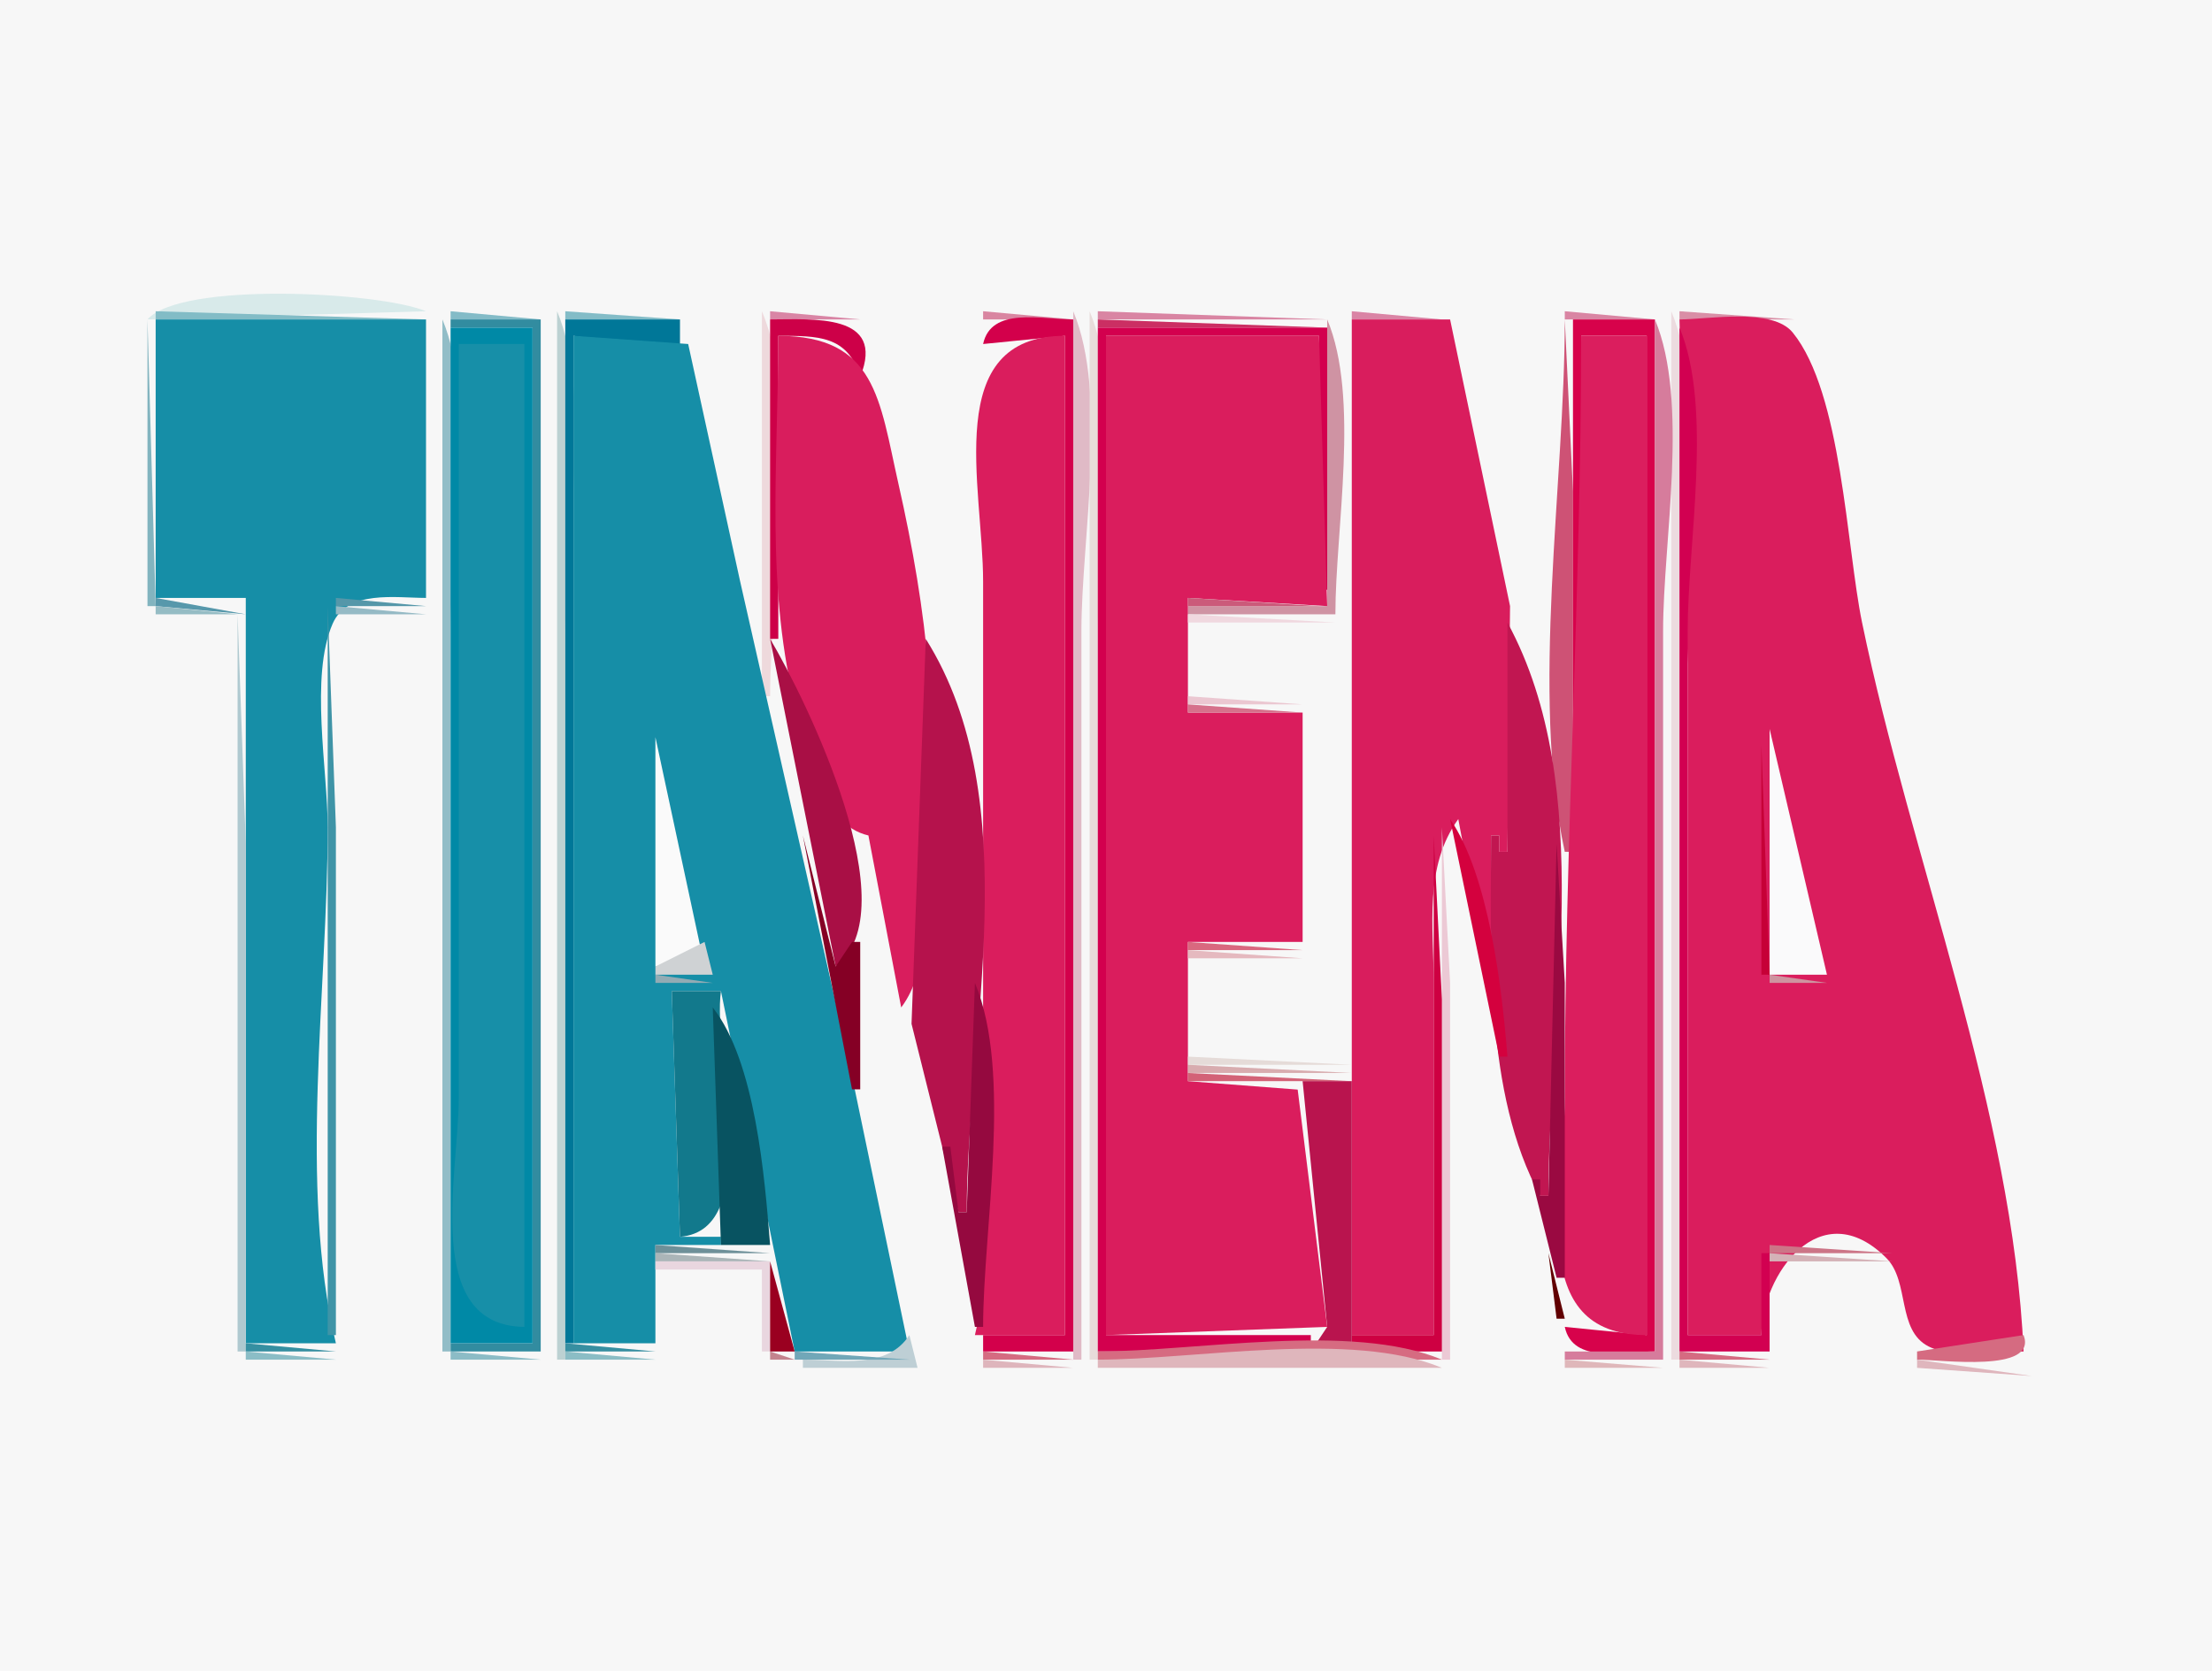 <?xml version="1.0" standalone="yes"?>
<svg width="270" height="204">
<path style="fill:#f7f7f7; stroke:none;" d="M0 0L0 204L270 204L270 0L0 0z"/>
<path style="fill:#d8eaea; stroke:none;" d="M18 39L52 38C46.33 35.621 22.07 34.342 18 39z"/>
<path style="fill:#82bcc6; stroke:none;" d="M19 38L19 39L52 39L19 38z"/>
<path style="fill:#83bbc7; stroke:none;" d="M55 38L55 39L66 39L55 38z"/>
<path style="fill:#bcd1d2; stroke:none;" d="M68 38L68 166L69 166L69 77C69 65.842 72.308 48.266 68 38z"/>
<path style="fill:#83bcc7; stroke:none;" d="M69 38L69 39L83 39L69 38z"/>
<path style="fill:#eed9dc; stroke:none;" d="M93 38L93 85L94 85C94 71.735 98.109 50.177 93 38z"/>
<path style="fill:#d985a5; stroke:none;" d="M94 38L94 39L105 39L94 38z"/>
<path style="fill:#d986a1; stroke:none;" d="M120 38L120 39L131 39L120 38z"/>
<path style="fill:#e0bac6; stroke:none;" d="M131 38L131 166L132 166L132 77C132 65.842 135.308 48.266 131 38z"/>
<path style="fill:#e8dcda; stroke:none;" d="M133 38L133 166L134 166L134 77C134 65.842 137.308 48.266 133 38z"/>
<path style="fill:#d985a3; stroke:none;" d="M134 38L134 39L162 39L134 38z"/>
<path style="fill:#da84a5; stroke:none;" d="M165 38L165 39L176 39L165 38z"/>
<path style="fill:#d985a3; stroke:none;" d="M191 38L191 39L202 39L191 38z"/>
<path style="fill:#ecdbdf; stroke:none;" d="M204 38L204 166L205 166L205 77C205 65.842 208.308 48.266 204 38z"/>
<path style="fill:#d98ea6; stroke:none;" d="M205 38L205 39L219 39L205 38z"/>
<path style="fill:#82b4bf; stroke:none;" d="M18 39L18 74L19 74L18 39z"/>
<path style="fill:#168ea7; stroke:none;" d="M19 39L19 73L30 73L30 164L41 164C36.406 144.702 40 120.833 40 101C40 94.037 37.798 82.573 40.603 76.148C42.42 71.988 48.316 73 52 73L52 39L19 39z"/>
<path style="fill:#92bdc7; stroke:none;" d="M54 39L54 165L55 165L55 77C55 66.104 58.208 49.028 54 39z"/>
<path style="fill:#328ca0; stroke:none;" d="M55 39L55 40L65 40L65 164L55 164L55 165L66 165L66 39L55 39z"/>
<path style="fill:#007798; stroke:none;" d="M69 39L69 164L70 164L70 41L82 43L83 43L83 39L69 39z"/>
<path style="fill:#cd0048; stroke:none;" d="M94 39L94 78L95 78L95 41C99.783 41.017 103.453 40.903 105 46C108.166 38.181 99.167 39 94 39z"/>
<path style="fill:#d3004b; stroke:none;" d="M120 42L130 41L130 163L120 163L120 165L131 165L131 39C127.116 39 120.982 37.419 120 42z"/>
<path style="fill:#cb2f63; stroke:none;" d="M134 39L134 40L162 40L134 39z"/>
<path style="fill:#cf93a3; stroke:none;" d="M162 39L162 74L145 74L145 75L163 75C163 64.613 166.011 48.56 162 39z"/>
<path style="fill:#d91d5d; stroke:none;" d="M165 39L165 163L175 163L175 120C175 113.063 173.787 105.856 178 100L181 116L182 116L182 102L183 102L183 104L184 104L184.319 74L177 39L165 39z"/>
<path style="fill:#ce5275; stroke:none;" d="M191 39C191 59.111 186.788 84.56 191 104L192 104L192 60L191 39z"/>
<path style="fill:#d7024b; stroke:none;" d="M192 39L192 102L193 102L193 41L201 41L201 163L191 162C191.982 166.581 198.116 165 202 165L202 39L192 39z"/>
<path style="fill:#d67c9c; stroke:none;" d="M202 39L202 165L191 165L191 166L203 166L203 77C203 66.104 206.208 49.028 202 39z"/>
<path style="fill:#da1d5d; stroke:none;" d="M205 39L206 81L206 163L215 163C215.006 155.637 222.222 145.546 230.262 153.603C233.114 156.461 231.502 162.435 235.43 164.397C238.519 165.939 243.624 165 247 165C245.72 135.643 233.226 104.792 227.285 76C225.372 66.726 224.83 48.004 218.825 40.603C216.331 37.531 208.543 39 205 39z"/>
<path style="fill:#0089a6; stroke:none;" d="M55 40L55 164L65 164L65 40L55 40z"/>
<path style="fill:#d3004e; stroke:none;" d="M134 40L134 165L160 165L160 163L135 163L135 41L161 41L161 72L162 72L162 40L134 40z"/>
<path style="fill:#d20051; stroke:none;" d="M205 40L205 165L216 165L216 153L215 153L215 163L206 163L206 77C206 66.366 209.108 49.789 205 40z"/>
<path style="fill:#168ea7; stroke:none;" d="M70 41L70 164L80 164L80 152L88 152L88 151L83 151L82 121L88 121L97 165L111 165L103.499 129L90.346 71L84 42L70 41z"/>
<path style="fill:#d91d5d; stroke:none;" d="M95 41C95 56.241 93.332 72.273 97.31 87C98.663 92.009 100.22 100.685 106 102L110 123C113.614 118.235 112.62 110.75 113.17 105C114.723 88.747 113.25 74.907 109.65 59C107.338 48.78 106.921 41.009 95 41z"/>
<path style="fill:#da1d5d; stroke:none;" d="M119 163L130 163L130 41C114.841 41.012 120 59.373 120 71L120 131C120 141.363 121.409 152.883 119 163M135 41L135 163L162 162L158.397 133.028L145 132L145 115L159 115L159 87L145 87L145 73L162 74L161 41L135 41z"/>
<path style="fill:#db1e5e; stroke:none;" d="M193 41C193 72.193 191 102.961 191 134C191 145.529 185.997 162.988 201 163L201 41L193 41z"/>
<path style="fill:#178fa8; stroke:none;" d="M56 42L56 134C56 143.321 51.478 161.852 64 162L64 42L56 42z"/>
<path style="fill:#cb7b8b; stroke:none;" d="M177.333 43.667L177.667 44.333L177.333 43.667z"/>
<path style="fill:#cc6b8e; stroke:none;" d="M106.333 44.667L106.667 45.333L106.333 44.667z"/>
<path style="fill:#c9728c; stroke:none;" d="M220.333 45.667L220.667 46.333L220.333 45.667z"/>
<path style="fill:#5ca4b6; stroke:none;" d="M84.333 46.667L84.667 47.333L84.333 46.667z"/>
<path style="fill:#d27e9a; stroke:none;" d="M178.333 47.667L178.667 48.333L178.333 47.667z"/>
<path style="fill:#cc7794; stroke:none;" d="M107.333 48.667L107.667 49.333L107.333 48.667z"/>
<path style="fill:#6da6b4; stroke:none;" d="M85.333 50.667L85.667 51.333L85.333 50.667z"/>
<path style="fill:#c67484; stroke:none;" d="M179.333 52.667L179.667 53.333L179.333 52.667z"/>
<path style="fill:#9bbaba; stroke:none;" d="M86.333 54.667L86.667 55.333L86.333 54.667z"/>
<path style="fill:#d16a93; stroke:none;" d="M180.333 56.667L180.667 57.333L180.333 56.667z"/>
<path style="fill:#d17394; stroke:none;" d="M109.333 57.667L109.667 58.333L109.333 57.667z"/>
<path style="fill:#d09ba7; stroke:none;" d="M110.333 61.667L110.667 62.333L110.333 61.667z"/>
<path style="fill:#8cb3b8; stroke:none;" d="M88.333 63.667L88.667 64.333L88.333 63.667z"/>
<path style="fill:#ce5d89; stroke:none;" d="M182.333 65.667L182.667 66.333L182.333 65.667z"/>
<path style="fill:#d16c8a; stroke:none;" d="M111.333 66.667L111.667 67.333L111.333 66.667z"/>
<path style="fill:#cc7b97; stroke:none;" d="M183.333 69.667L183.667 70.333L183.333 69.667z"/>
<path style="fill:#cc7f97; stroke:none;" d="M112.333 70.667L112.667 71.333L112.333 70.667z"/>
<path style="fill:#5798ab; stroke:none;" d="M19 73L19 74L30 75L19 73z"/>
<path style="fill:#5597a9; stroke:none;" d="M41 73L41 74L52 74L41 73z"/>
<path style="fill:#cb5a7a; stroke:none;" d="M145 73L145 74L161 74L145 73z"/>
<path style="fill:#95bcc4; stroke:none;" d="M19 74L19 75L29 75L19 74z"/>
<path style="fill:#3f94a7; stroke:none;" d="M40 74L40 163L41 163L41 101L40 74z"/>
<path style="fill:#95bac5; stroke:none;" d="M41 74L41 75L52 75L41 74z"/>
<path style="fill:#afc9d0; stroke:none;" d="M29 75L29 165L30 165L30 103L29 75z"/>
<path style="fill:#f0d8df; stroke:none;" d="M145 75L145 76L163 76L145 75z"/>
<path style="fill:#c11651; stroke:none;" d="M184 76L184 104L183 104L183 102L182 102C182 115.896 181.164 133.473 188 146L189 146C189 124.131 195.004 96.251 184 76z"/>
<path style="fill:#c8577b; stroke:none;" d="M227.333 76.667L227.667 77.333L227.333 76.667z"/>
<path style="fill:#a90f45; stroke:none;" d="M94 78L102 118C110.987 111.159 98.48 85.548 94 78z"/>
<path style="fill:#b5124c; stroke:none;" d="M113 78L111.263 125L117 148L118 148C118 126.247 125.444 97.8 113 78z"/>
<path style="fill:#ca7191; stroke:none;" d="M185.333 78.667L185.667 79.333L185.333 78.667z"/>
<path style="fill:#ca6689; stroke:none;" d="M114.333 79.667L114.667 80.333L114.333 79.667z"/>
<path style="fill:#66b1c1; stroke:none;" d="M92.333 81.667L92.667 82.333L92.333 81.667z"/>
<path style="fill:#d68fa1; stroke:none;" d="M229.333 84.667L229.667 85.333L229.333 84.667z"/>
<path style="fill:#ebc7d1; stroke:none;" d="M145 85L145 86L159 86L145 85z"/>
<path style="fill:#d6718b; stroke:none;" d="M145 86L145 87L159 87L145 86z"/>
<path style="fill:#c16886; stroke:none;" d="M187.333 87.667L187.667 88.333L187.333 87.667z"/>
<path style="fill:#d8a0b4; stroke:none;" d="M230.333 88.667L230.667 89.333L230.333 88.667z"/>
<path style="fill:#fafafb; stroke:none;" d="M216 89L216 119L223 119L216 89z"/>
<path style="fill:#fafafa; stroke:none;" d="M80 90L80 118L86 118L80 90z"/>
<path style="fill:#c36d91; stroke:none;" d="M188.333 91.667L188.667 92.333L188.333 91.667z"/>
<path style="fill:#c60037; stroke:none;" d="M215 91L215 119L216 119L215 91z"/>
<path style="fill:#bc788f; stroke:none;" d="M117.333 92.667L117.667 93.333L117.333 92.667z"/>
<path style="fill:#616686; stroke:none;" d="M95.333 93.667L95.667 94.333L95.333 93.667z"/>
<path style="fill:#d9b6bc; stroke:none;" d="M217.333 93.667L217.667 94.333L217.333 93.667z"/>
<path style="fill:#cf8b9c; stroke:none;" d="M231.333 93.667L231.667 94.333L231.333 93.667z"/>
<path style="fill:#b86777; stroke:none;" d="M189.333 96.667L189.667 97.333L189.333 96.667z"/>
<path style="fill:#d2839e; stroke:none;" d="M232.333 97.667L232.667 98.333L232.333 97.667z"/>
<path style="fill:#9cc4c8; stroke:none;" d="M82.333 98.667L82.667 99.333L82.333 98.667z"/>
<path style="fill:#d4013e; stroke:none;" d="M177 100L183 129L184 129C183.336 120.662 181.743 106.903 177 100z"/>
<path style="fill:#ecc9d5; stroke:none;" d="M176 101L176 166L177 166L177 120L176 101z"/>
<path style="fill:#850025; stroke:none;" d="M98 102L104 133L105 133L105 115L104 115L102 118L98 102z"/>
<path style="fill:#ce0042; stroke:none;" d="M175 102L175 163L165 163L165 165L176 165L176 122L175 102z"/>
<path style="fill:#c77f90; stroke:none;" d="M233.333 102.667L233.667 103.333L233.333 102.667z"/>
<path style="fill:#9a0941; stroke:none;" d="M190 103L189 146L188 146L188 144L187 144L190 156L191 156L191 120L190 103z"/>
<path style="fill:#daa9ba; stroke:none;" d="M106.333 105.667L106.667 106.333L106.333 105.667z"/>
<path style="fill:#5e5771; stroke:none;" d="M98.333 106.667L98.667 107.333L98.333 106.667z"/>
<path style="fill:#ce7799; stroke:none;" d="M234.333 106.667L234.667 107.333L234.333 106.667z"/>
<path style="fill:#98cad2; stroke:none;" d="M84.333 107.667L84.667 108.333L84.333 107.667z"/>
<path style="fill:#d29ba8; stroke:none;" d="M107.333 109.667L107.667 110.333L107.333 109.667z"/>
<path style="fill:#b9bec9; stroke:none;" d="M85.333 111.667L85.667 112.333L85.333 111.667z"/>
<path style="fill:#dba3b8; stroke:none;" d="M179.333 113.667L179.667 114.333L179.333 113.667z"/>
<path style="fill:#d5acbe; stroke:none;" d="M108.333 114.667L108.667 115.333L108.333 114.667z"/>
<path style="fill:#cfd2d4; stroke:none;" d="M86 115L80 118L80 119L87 119L86 115z"/>
<path style="fill:#d9687f; stroke:none;" d="M145 115L145 116L159 116L145 115z"/>
<path style="fill:#d36f91; stroke:none;" d="M236.333 115.667L236.667 116.333L236.333 115.667z"/>
<path style="fill:#e5b9bf; stroke:none;" d="M145 116L145 117L159 117L145 116z"/>
<path style="fill:#d29fab; stroke:none;" d="M180.333 117.667L180.667 118.333L180.333 117.667z"/>
<path style="fill:#d39ead; stroke:none;" d="M109.333 118.667L109.667 119.333L109.333 118.667z"/>
<path style="fill:#92abb4; stroke:none;" d="M80 119L80 120L87 120L80 119z"/>
<path style="fill:#534f6a; stroke:none;" d="M101.333 119.667L101.667 120.333L101.333 119.667z"/>
<path style="fill:#ce94a0; stroke:none;" d="M216 119L216 120L223 120L216 119z"/>
<path style="fill:#95093f; stroke:none;" d="M119 120L118 148L117 148L116 140L115 140L119 162L120 162C120 150.043 123.611 130.988 119 120z"/>
<path style="fill:#12798c; stroke:none;" d="M82 121L83 151C93.346 150.175 86.894 128.751 88 121L82 121z"/>
<path style="fill:#085361; stroke:none;" d="M87 123L88 152L94 152C93.344 143.695 92.205 129.614 87 123z"/>
<path style="fill:#c87188; stroke:none;" d="M238.333 124.667L238.667 125.333L238.333 124.667z"/>
<path style="fill:#d0a3af; stroke:none;" d="M182.333 126.667L182.667 127.333L182.333 126.667z"/>
<path style="fill:#d19fb0; stroke:none;" d="M111.333 127.667L111.667 128.333L111.333 127.667z"/>
<path style="fill:#494d63; stroke:none;" d="M103.333 128.667L103.667 129.333L103.333 128.667z"/>
<path style="fill:#d07999; stroke:none;" d="M239.333 128.667L239.667 129.333L239.333 128.667z"/>
<path style="fill:#e5dbd8; stroke:none;" d="M145 129L145 130L165 130L145 129z"/>
<path style="fill:#d8acaf; stroke:none;" d="M145 130L145 131L165 131L145 130z"/>
<path style="fill:#bfa8ab; stroke:none;" d="M112.333 131.667L112.667 132.333L112.333 131.667z"/>
<path style="fill:#d36277; stroke:none;" d="M145 131L145 132L165 132L145 131z"/>
<path style="fill:#b9144e; stroke:none;" d="M159 132L162 162L160 165L165 165L165 132L159 132z"/>
<path style="fill:#d0b0bb; stroke:none;" d="M184.333 135.667L184.667 136.333L184.333 135.667z"/>
<path style="fill:#d0a7b7; stroke:none;" d="M113.333 136.667L113.667 137.333L113.333 136.667z"/>
<path style="fill:#d0688d; stroke:none;" d="M241.333 137.667L241.667 138.333L241.333 137.667z"/>
<path style="fill:#c6a3af; stroke:none;" d="M114.333 140.667L114.667 141.333L114.333 140.667z"/>
<path style="fill:#d57998; stroke:none;" d="M242.333 141.667L242.667 142.333L242.333 141.667z"/>
<path style="fill:#7eafbc; stroke:none;" d="M107.333 146.667L107.667 147.333L107.333 146.667z"/>
<path style="fill:#cb9fac; stroke:none;" d="M187.333 148.667L187.667 149.333L187.333 148.667z"/>
<path style="fill:#c3a5ae; stroke:none;" d="M116.333 149.667L116.667 150.333L116.333 149.667z"/>
<path style="fill:#ce7793; stroke:none;" d="M244.333 150.667L244.667 151.333L244.333 150.667z"/>
<path style="fill:#6e9099; stroke:none;" d="M80 152L80 153L94 153L80 152z"/>
<path style="fill:#553d4d; stroke:none;" d="M94.333 152.667L94.667 153.333L94.333 152.667z"/>
<path style="fill:#bc949e; stroke:none;" d="M188.333 152.667L188.667 153.333L188.333 152.667z"/>
<path style="fill:#cc7587; stroke:none;" d="M216 152L216 153L231 153L216 152z"/>
<path style="fill:#abb5b8; stroke:none;" d="M80 153L80 154L94 154L80 153z"/>
<path style="fill:#610001; stroke:none;" d="M189 153L190 161L191 161L189 153z"/>
<path style="fill:#d4b2b7; stroke:none;" d="M216 153L216 154L231 154L216 153z"/>
<path style="fill:#e9d6df; stroke:none;" d="M80 154L80 155L93 155L93 165L94 165L94 154L80 154z"/>
<path style="fill:#9a0020; stroke:none;" d="M94 154L94 165L97 165L94 154z"/>
<path style="fill:#d184a1; stroke:none;" d="M231.333 154.667L231.667 155.333L231.333 154.667z"/>
<path style="fill:#d499a3; stroke:none;" d="M245.333 154.667L245.667 155.333L245.333 154.667z"/>
<path style="fill:#5d556f; stroke:none;" d="M95.333 155.667L95.667 156.333L95.333 155.667z"/>
<path style="fill:#77aeba; stroke:none;" d="M109.333 155.667L109.667 156.333L109.333 155.667z"/>
<path style="fill:#bea7ae; stroke:none;" d="M189.333 157.667L189.667 158.333L189.333 157.667z"/>
<path style="fill:#bda6ae; stroke:none;" d="M118.333 158.667L118.667 159.333L118.333 158.667z"/>
<path style="fill:#d4a9b1; stroke:none;" d="M246.333 158.667L246.667 159.333L246.333 158.667z"/>
<path style="fill:#9a8b8d; stroke:none;" d="M190.333 161.667L190.667 162.333L190.333 161.667z"/>
<path style="fill:#becfd5; stroke:none;" d="M111 163C108.262 167.224 102.57 166 98 166L98 167L112 167L111 163z"/>
<path style="fill:#d8abbb; stroke:none;" d="M233.333 163.667L233.667 164.333L233.333 163.667z"/>
<path style="fill:#d56b81; stroke:none;" d="M247 163L234 165L234 166C236.931 166 248.753 167.651 247 163z"/>
<path style="fill:#368fa1; stroke:none;" d="M30 164L30 165L41 165L30 164z"/>
<path style="fill:#378fa1; stroke:none;" d="M69 164L69 165L80 165L69 164z"/>
<path style="fill:#8bbdc6; stroke:none;" d="M30 165L30 166L41 166L30 165z"/>
<path style="fill:#8cbcc6; stroke:none;" d="M55 165L55 166L66 166L55 165z"/>
<path style="fill:#8bbdc5; stroke:none;" d="M69 165L69 166L80 166L69 165z"/>
<path style="fill:#c3838e; stroke:none;" d="M94 165L94 166L97 166L94 165z"/>
<path style="fill:#71a7b8; stroke:none;" d="M97 165L97 166L111 166L97 165z"/>
<path style="fill:#d56b81; stroke:none;" d="M120 165L120 166L131 166L120 165z"/>
<path style="fill:#d66b81; stroke:none;" d="M134 165L134 166L176 166C165.012 161.389 145.957 165 134 165z"/>
<path style="fill:#d56b81; stroke:none;" d="M205 165L205 166L216 166L205 165z"/>
<path style="fill:#deb5bc; stroke:none;" d="M120 166L120 167L131 167L120 166z"/>
<path style="fill:#dfb6bc; stroke:none;" d="M134 166L134 167L176 167C165.012 162.389 145.957 166 134 166z"/>
<path style="fill:#dfb7ba; stroke:none;" d="M191 166L191 167L203 167L191 166z"/>
<path style="fill:#dfb6bc; stroke:none;" d="M205 166L205 167L216 167L205 166z"/>
<path style="fill:#dfb6bd; stroke:none;" d="M234 166L234 167L248 168L234 166z"/>
</svg>
